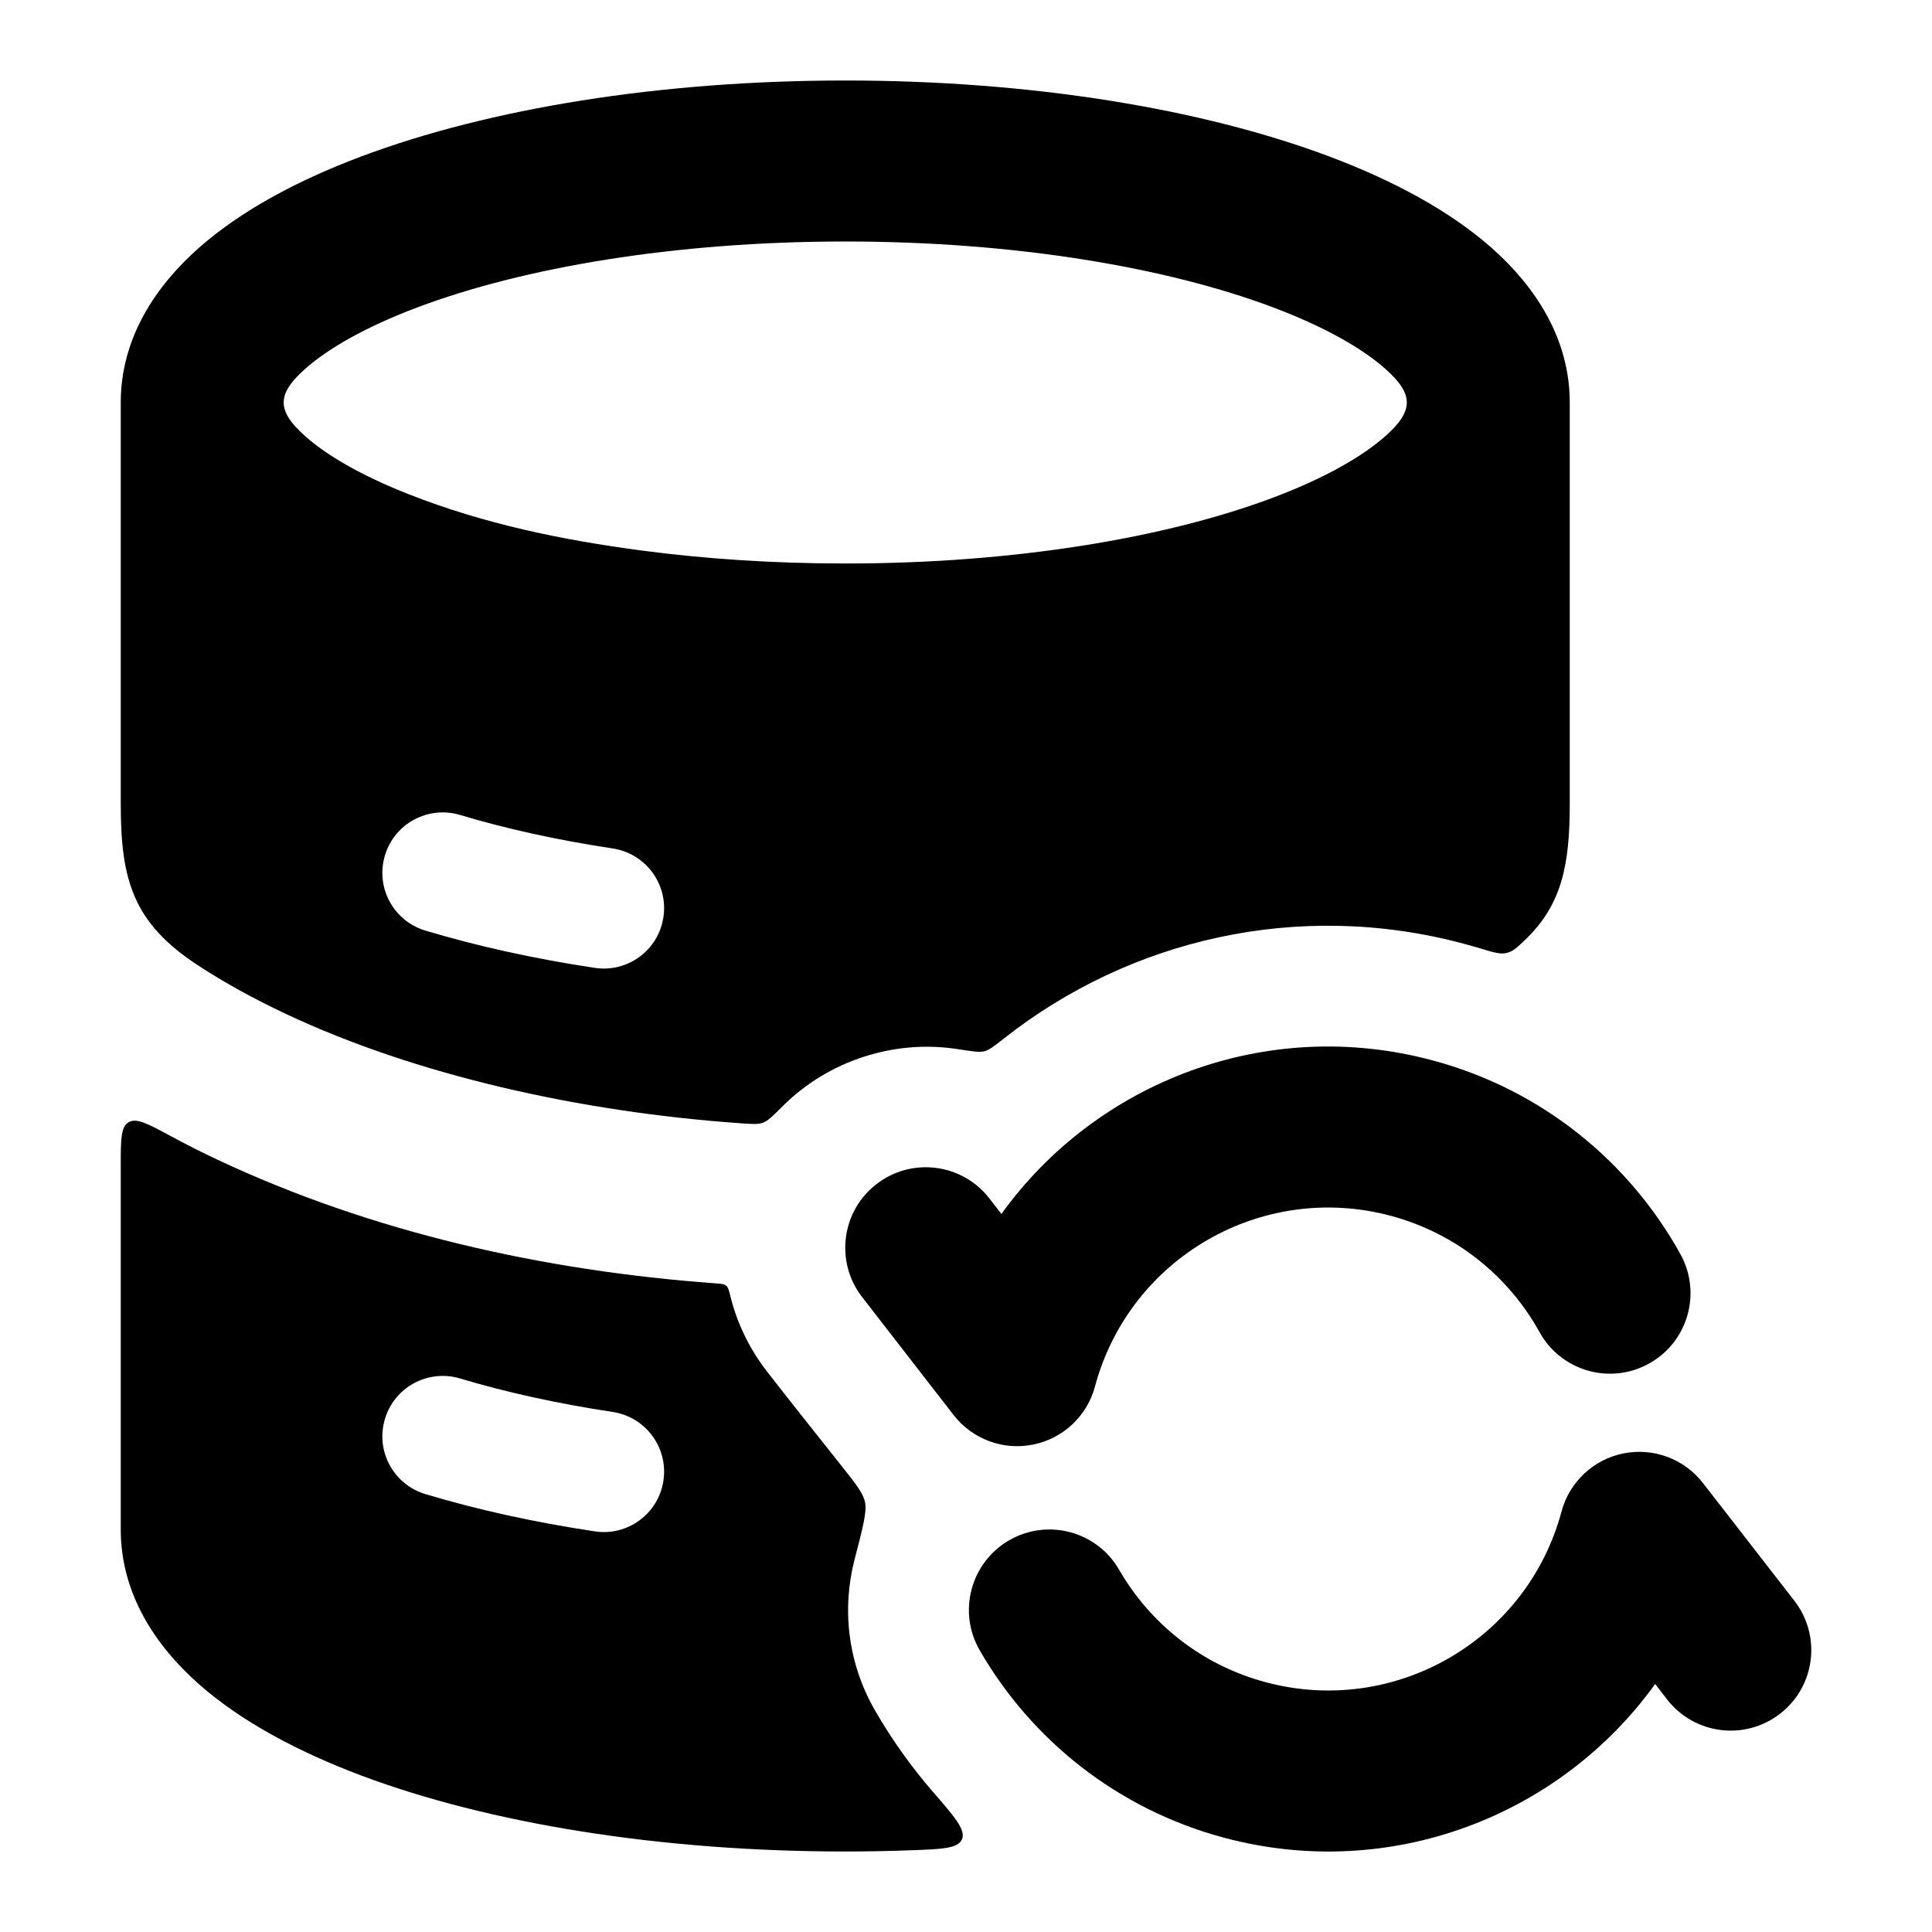 <svg width="24" height="24" viewBox="0 0 24 24" xmlns="http://www.w3.org/2000/svg">
    <path fill-rule="evenodd" clip-rule="evenodd" d="M1.5 5C1.5 4.197 1.937 3.552 2.465 3.084C2.994 2.615 3.703 2.238 4.492 1.942C6.078 1.347 8.203 1 10.5 1C12.797 1 14.922 1.347 16.508 1.942C17.297 2.238 18.006 2.615 18.535 3.084C19.062 3.552 19.5 4.197 19.5 5V9.988C19.5 10.748 19.401 11.241 18.942 11.679C18.844 11.772 18.795 11.819 18.716 11.838C18.637 11.857 18.556 11.832 18.393 11.783C18.324 11.762 18.253 11.742 18.182 11.723C16.123 11.171 14.032 11.673 12.478 12.895C12.352 12.994 12.289 13.043 12.229 13.059C12.168 13.075 12.079 13.061 11.9 13.033C11.111 12.909 10.292 13.175 9.727 13.737C9.603 13.862 9.54 13.924 9.479 13.946C9.419 13.969 9.347 13.964 9.205 13.954C7.204 13.814 5.163 13.354 3.551 12.595C3.148 12.405 2.783 12.204 2.458 11.991C1.653 11.464 1.5 10.932 1.5 9.988V5ZM5.073 6.138C4.479 5.904 4.055 5.653 3.792 5.419C3.435 5.103 3.435 4.897 3.792 4.581C4.073 4.332 4.536 4.062 5.194 3.815C6.503 3.324 8.379 3 10.5 3C12.621 3 14.497 3.324 15.806 3.815C16.464 4.062 16.927 4.332 17.208 4.581C17.565 4.897 17.565 5.103 17.208 5.419C16.927 5.668 16.464 5.938 15.806 6.185C14.497 6.676 12.621 7 10.5 7C9.603 7 8.75 6.942 7.965 6.838C6.988 6.708 6.023 6.512 5.073 6.138ZM5.716 10.124C5.319 10.005 4.901 10.229 4.782 10.626C4.662 11.023 4.887 11.441 5.284 11.56C5.924 11.752 6.631 11.909 7.387 12.023C7.797 12.086 8.179 11.804 8.241 11.395C8.304 10.985 8.022 10.603 7.613 10.54C6.917 10.435 6.279 10.293 5.716 10.124Z"/>
    <path fill-rule="evenodd" clip-rule="evenodd" d="M9.074 16.105C9.055 16.029 9.046 15.992 9.021 15.971C8.996 15.95 8.959 15.947 8.885 15.942C6.754 15.786 4.623 15.31 2.699 14.405C2.506 14.314 2.315 14.218 2.127 14.116C1.839 13.961 1.695 13.883 1.598 13.941C1.5 13.999 1.5 14.158 1.5 14.476V19C1.5 19.803 1.937 20.448 2.465 20.916C2.994 21.385 3.703 21.761 4.492 22.058C6.078 22.652 8.203 23 10.5 23C10.771 23 11.04 22.995 11.306 22.985C11.702 22.971 11.899 22.964 11.95 22.849C12 22.733 11.862 22.573 11.585 22.254C11.315 21.942 11.076 21.605 10.871 21.25C10.529 20.658 10.457 19.985 10.616 19.372C10.719 18.976 10.77 18.778 10.746 18.662C10.722 18.547 10.631 18.433 10.45 18.205C10.152 17.831 9.766 17.344 9.524 17.032C9.305 16.748 9.155 16.432 9.074 16.105ZM5.716 17.124C5.319 17.005 4.901 17.229 4.782 17.626C4.662 18.023 4.887 18.441 5.284 18.56C5.924 18.753 6.631 18.909 7.387 19.023C7.797 19.086 8.179 18.804 8.241 18.395C8.304 17.985 8.022 17.603 7.613 17.54C6.917 17.435 6.279 17.293 5.716 17.124Z"/>
    <path fill-rule="evenodd" clip-rule="evenodd" d="M12.44 15.08C13.619 13.442 15.729 12.618 17.794 13.172C19.159 13.537 20.241 14.435 20.875 15.58C21.142 16.063 20.968 16.672 20.484 16.939C20.001 17.207 19.393 17.032 19.125 16.549C18.744 15.86 18.096 15.323 17.276 15.103C15.676 14.675 14.031 15.624 13.602 17.224C13.504 17.591 13.206 17.87 12.834 17.945C12.461 18.021 12.079 17.878 11.846 17.578L10.71 16.113C10.371 15.676 10.451 15.048 10.887 14.71C11.324 14.371 11.952 14.451 12.29 14.887L12.44 15.08ZM20.166 18.055C19.794 18.13 19.496 18.41 19.398 18.776C18.969 20.376 17.324 21.326 15.723 20.897C14.923 20.683 14.287 20.166 13.902 19.5C13.626 19.021 13.014 18.858 12.536 19.134C12.058 19.41 11.894 20.022 12.17 20.5C12.809 21.607 13.873 22.472 15.206 22.829C17.271 23.382 19.382 22.558 20.561 20.919L20.71 21.112C21.049 21.548 21.677 21.627 22.113 21.288C22.55 20.95 22.629 20.322 22.29 19.885L21.154 18.422C20.921 18.122 20.538 17.98 20.166 18.055Z"/>
</svg>
